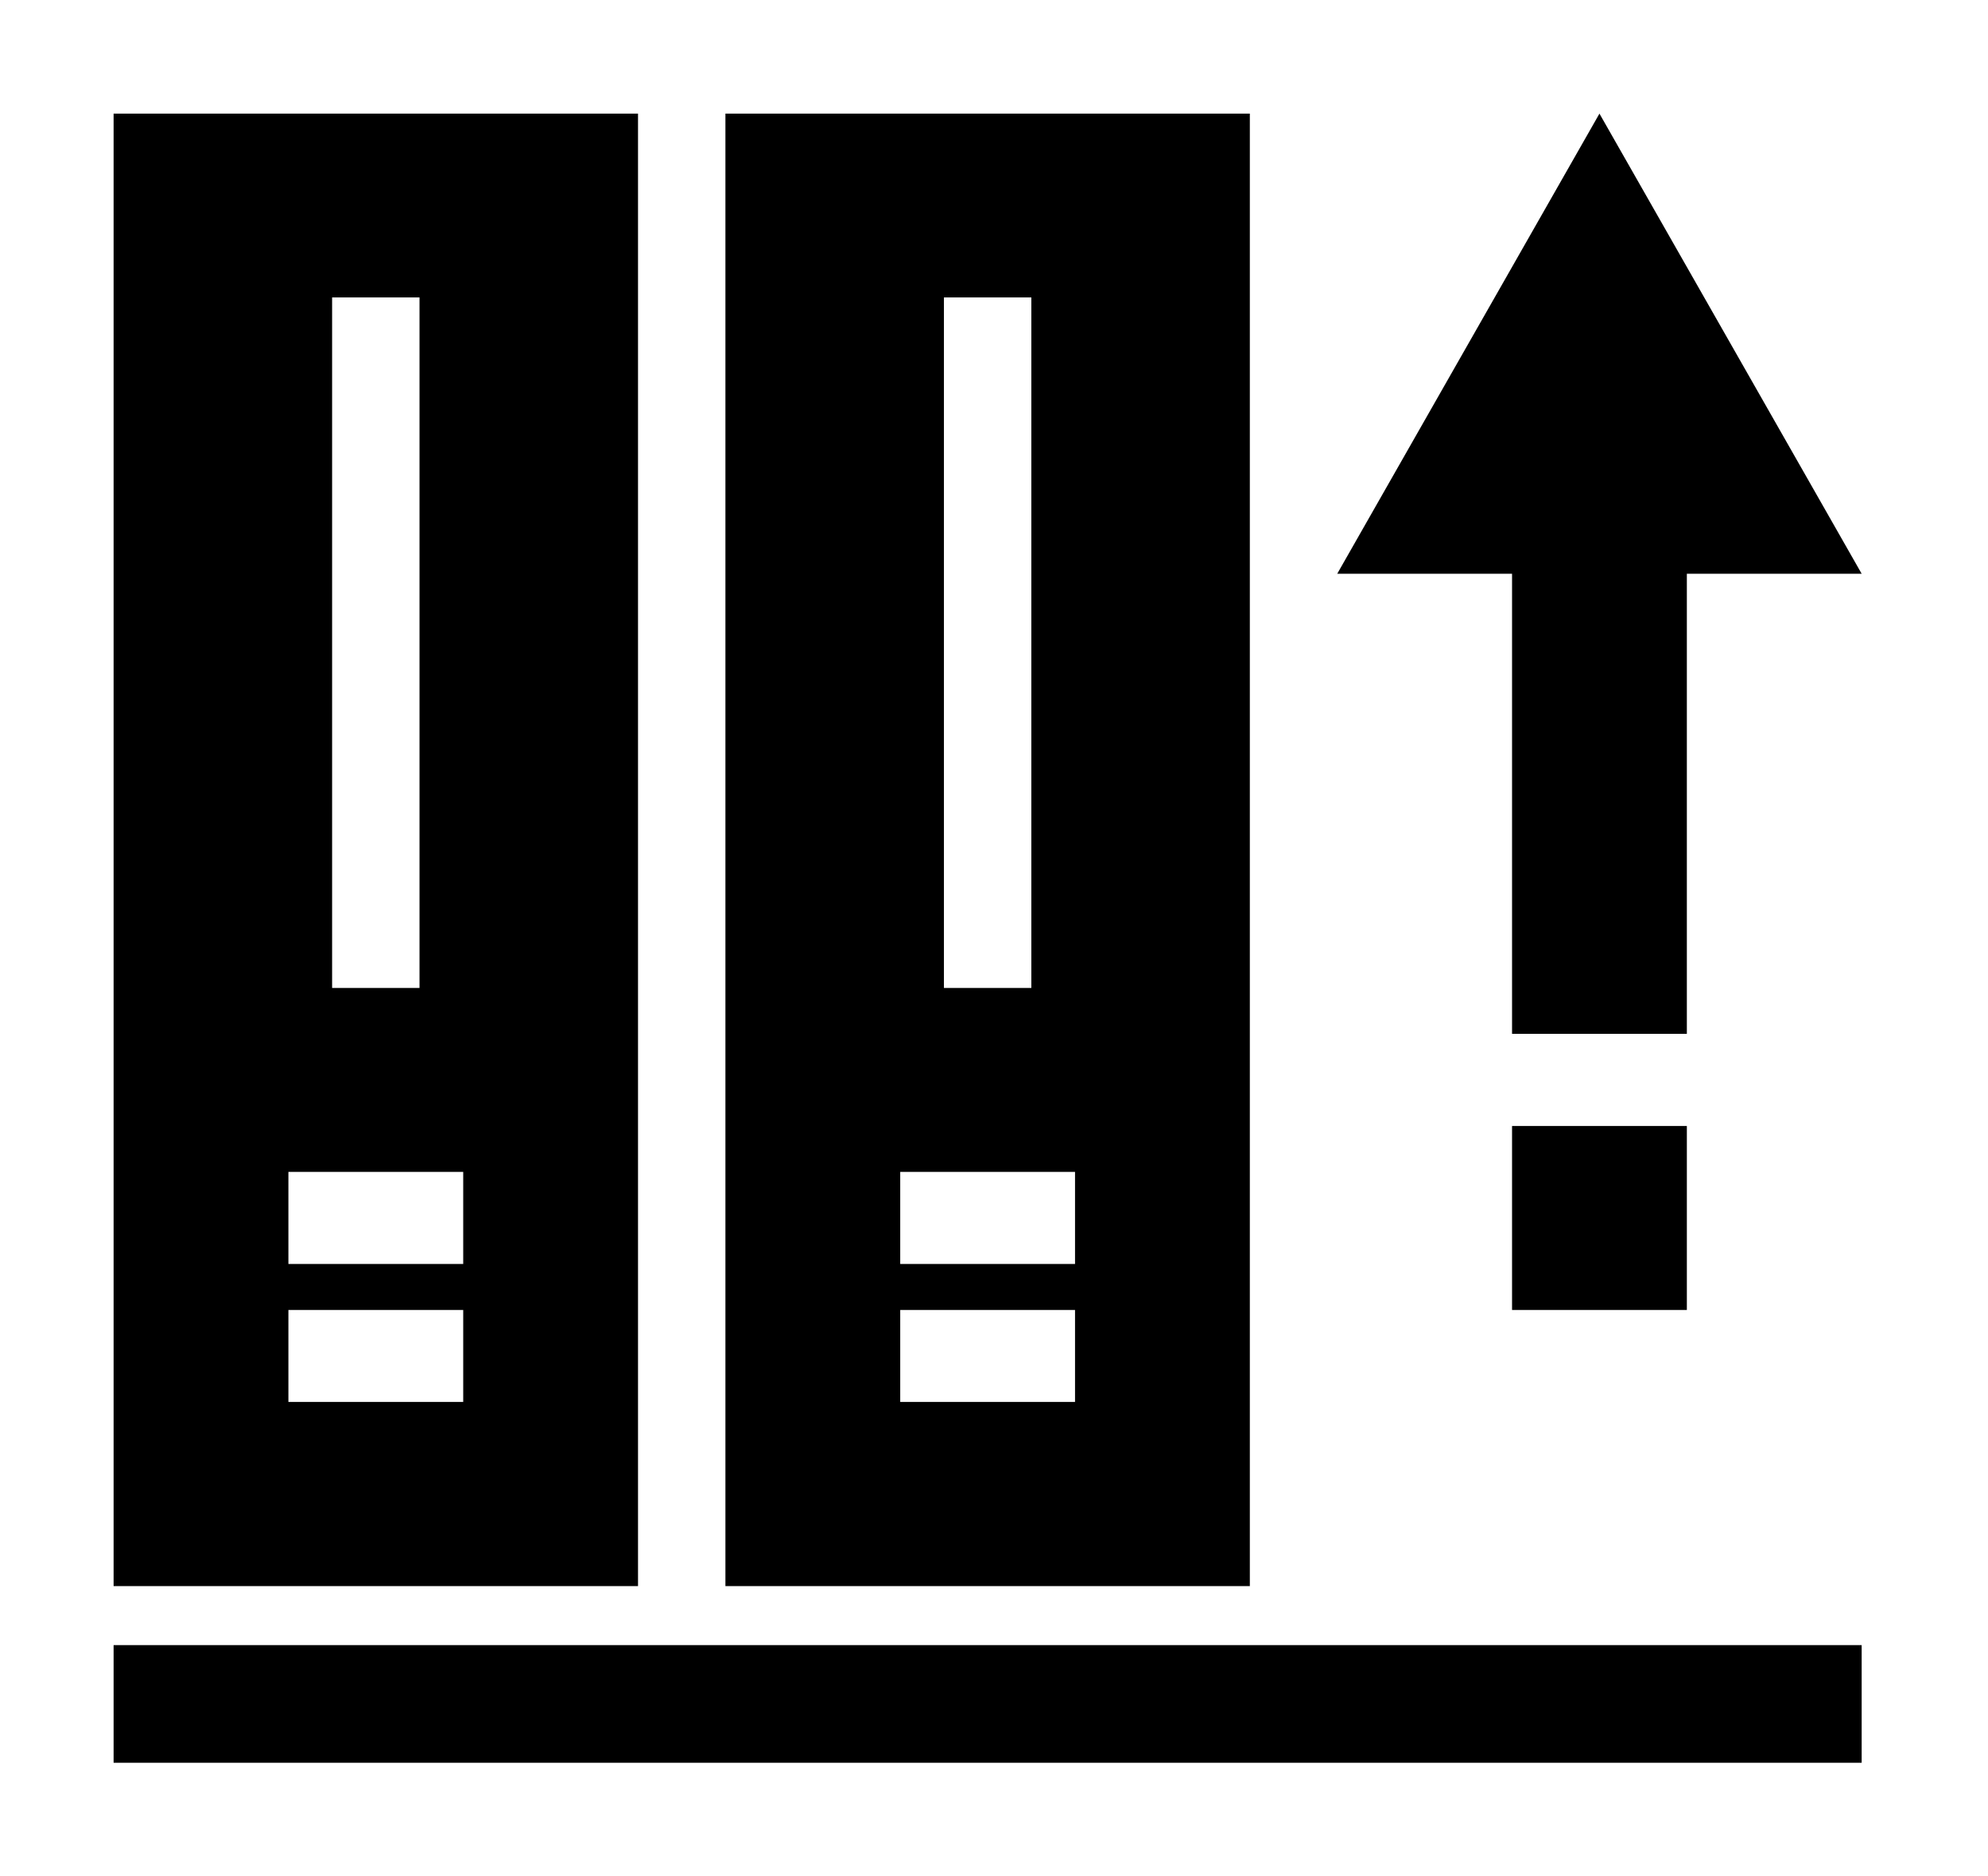 <?xml version="1.0" standalone="no"?><!DOCTYPE svg PUBLIC "-//W3C//DTD SVG 1.1//EN" "http://www.w3.org/Graphics/SVG/1.1/DTD/svg11.dtd"><svg t="1705371050676" class="icon" viewBox="0 0 1085 1024" version="1.1" xmlns="http://www.w3.org/2000/svg" p-id="2389" xmlns:xlink="http://www.w3.org/1999/xlink" width="211.914" height="200"><path d="M1016.047 897.792V962H62v-64.208zM348.214 62v803.593H62V62z m333.917 0v803.593H395.917V62zM252.81 714.902h-95.405v50.183H252.811v-50.183z m333.916 0h-95.405v50.183h95.405v-50.183zM920.642 614.489v100.413h-95.405V614.489z m-667.833 25.044h-95.405v50.279H252.811z m333.916 0h-95.405v50.279h95.405zM872.94 62l143.107 251.105h-95.405v251.105H825.239V313.105h-95.405zM228.958 162.318h-47.702v376.849h47.702V162.318z m333.917 1e-8h-47.703v376.849h47.703V162.318z" p-id="2390"></path></svg>